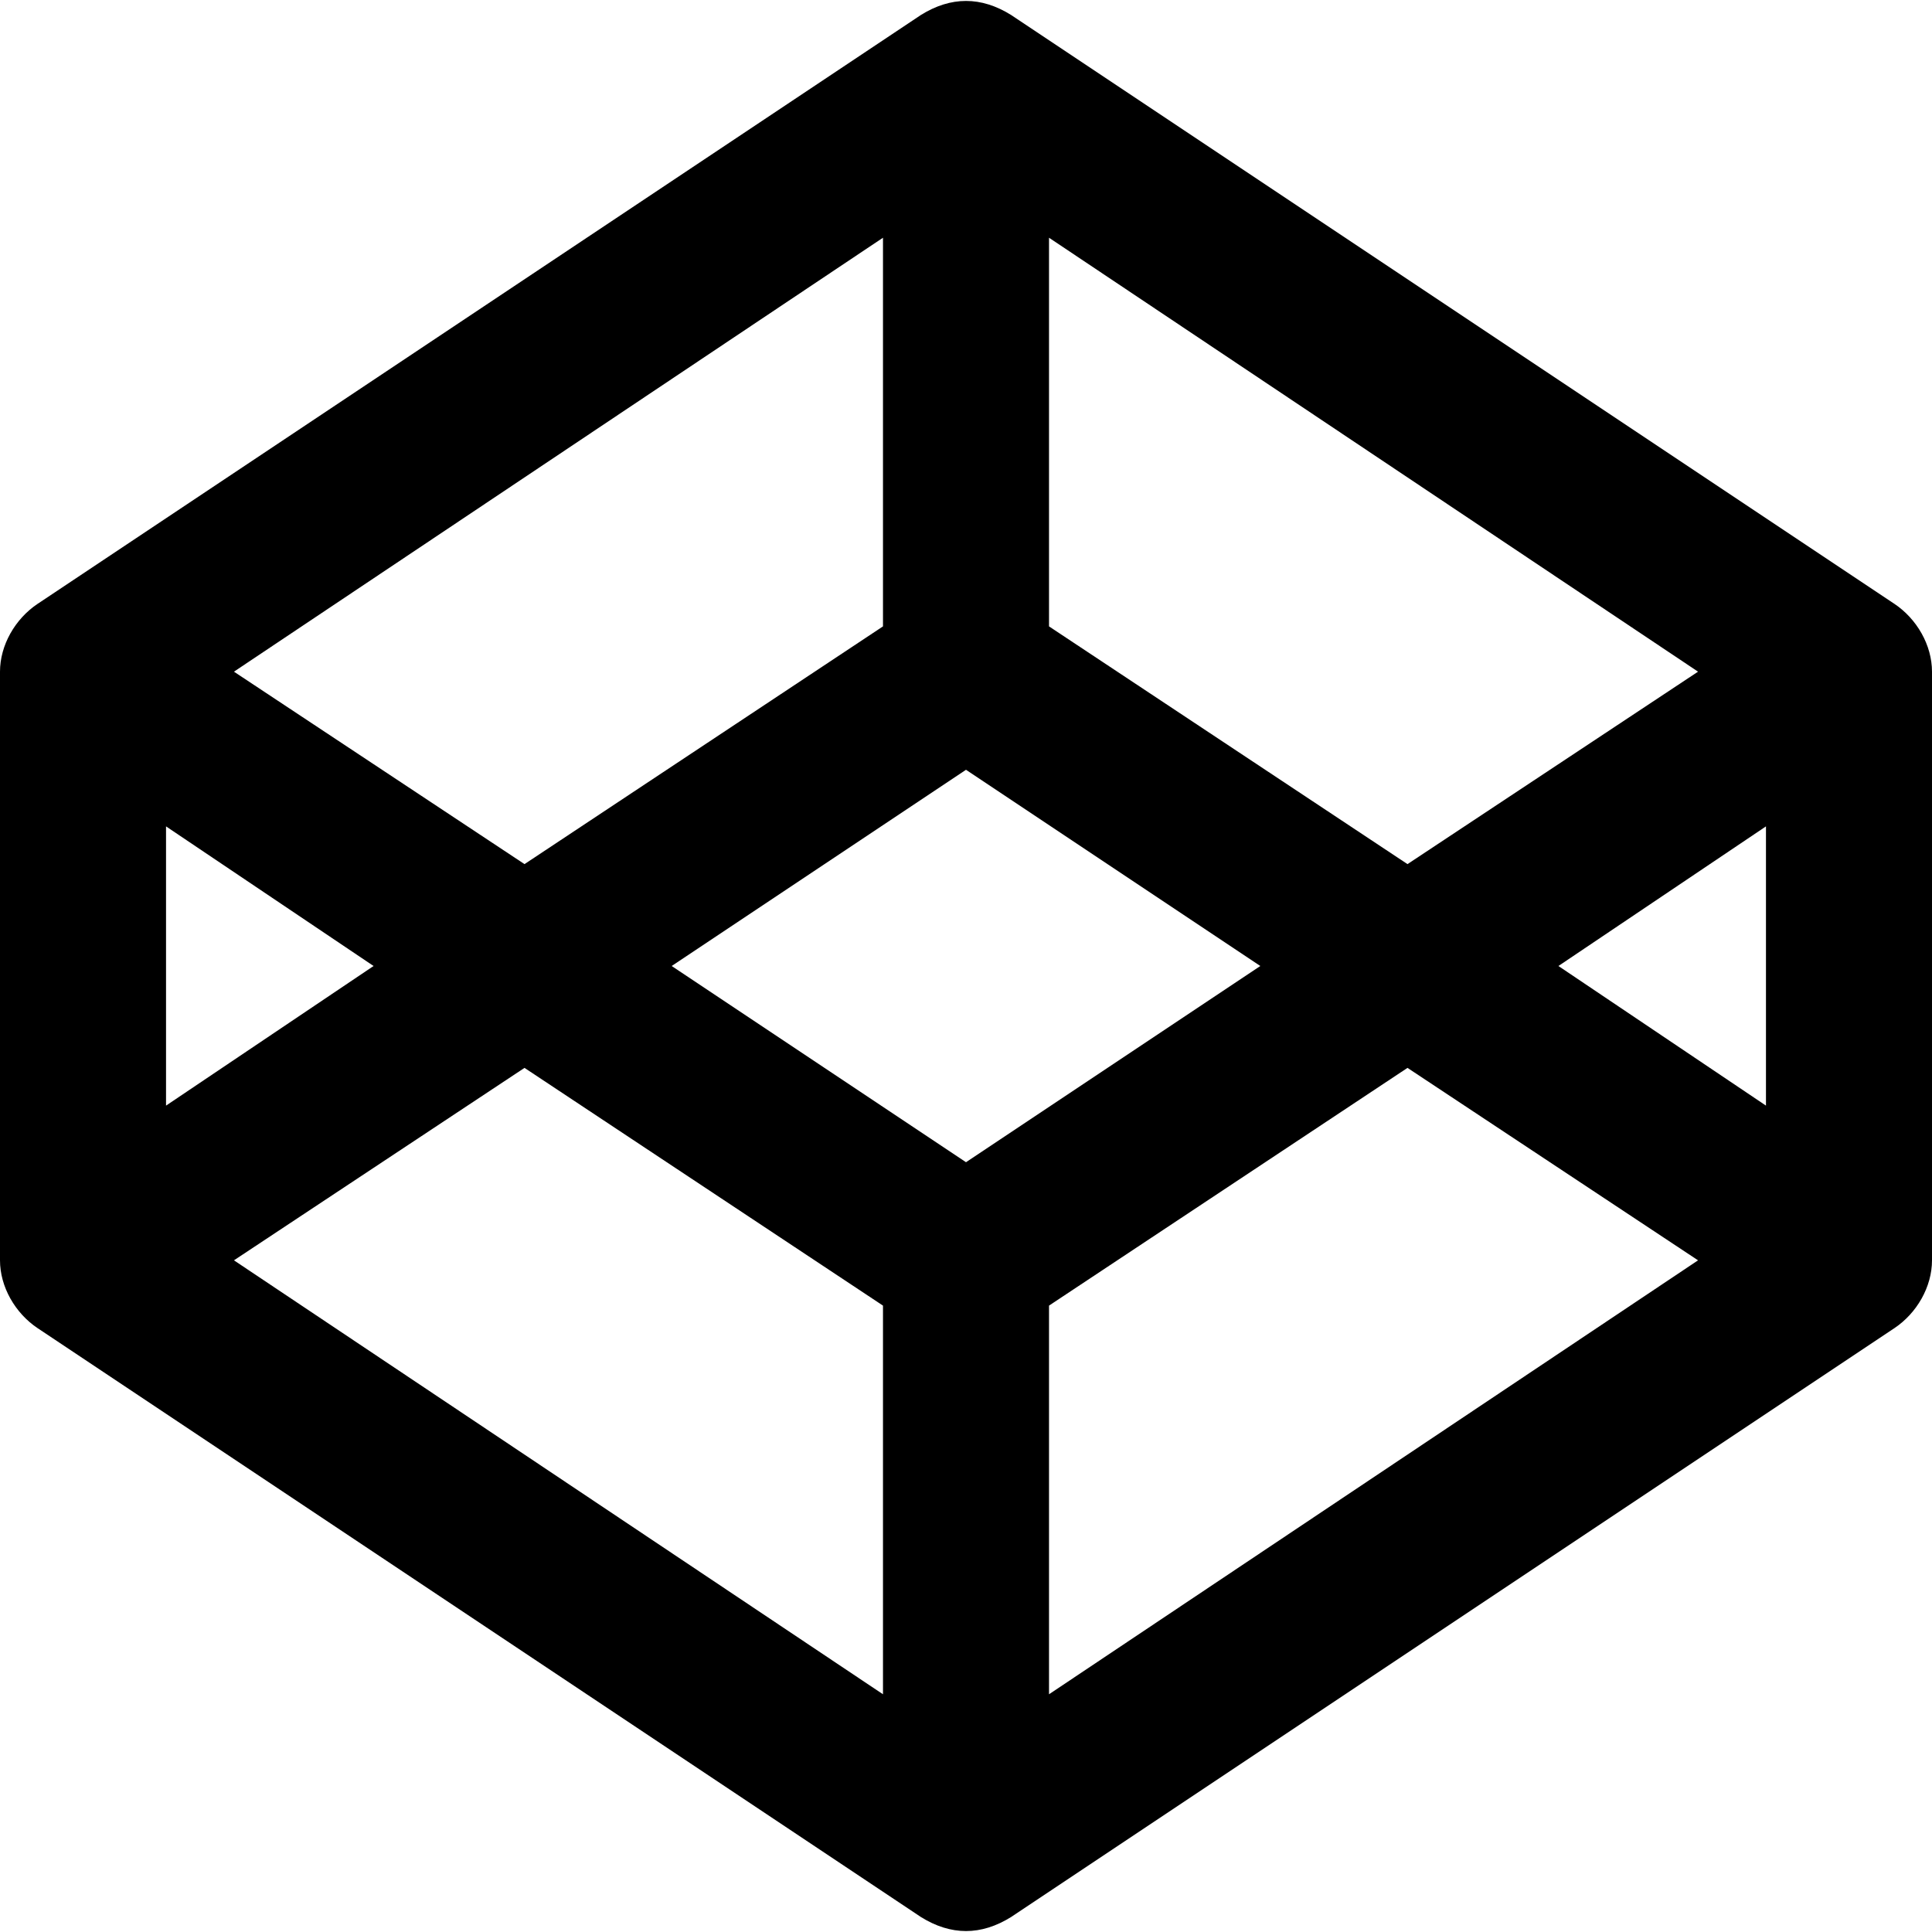 <svg xmlns="http://www.w3.org/2000/svg" viewBox="0 0 512 512">
  <path d="M502 160 268 4c-8-5-16-5-24 0L10 160c-6 4-10 11-10 18v156c0 7 4 14 10 18l234 156c8 5 16 5 24 0l234-156c6-4 10-11 10-18V178c0-7-4-14-10-18zM278 63l172 115-77 51-95-63V63zm-44 0v103l-95 63-77-51L234 63zM44 219l55 37-55 37v-74zm190 230L62 334l77-51 95 63v103zm22-141-78-52 78-52 78 52-78 52zm22 141V346l95-63 77 51-172 115zm190-156-55-37 55-37v74z" />
</svg>